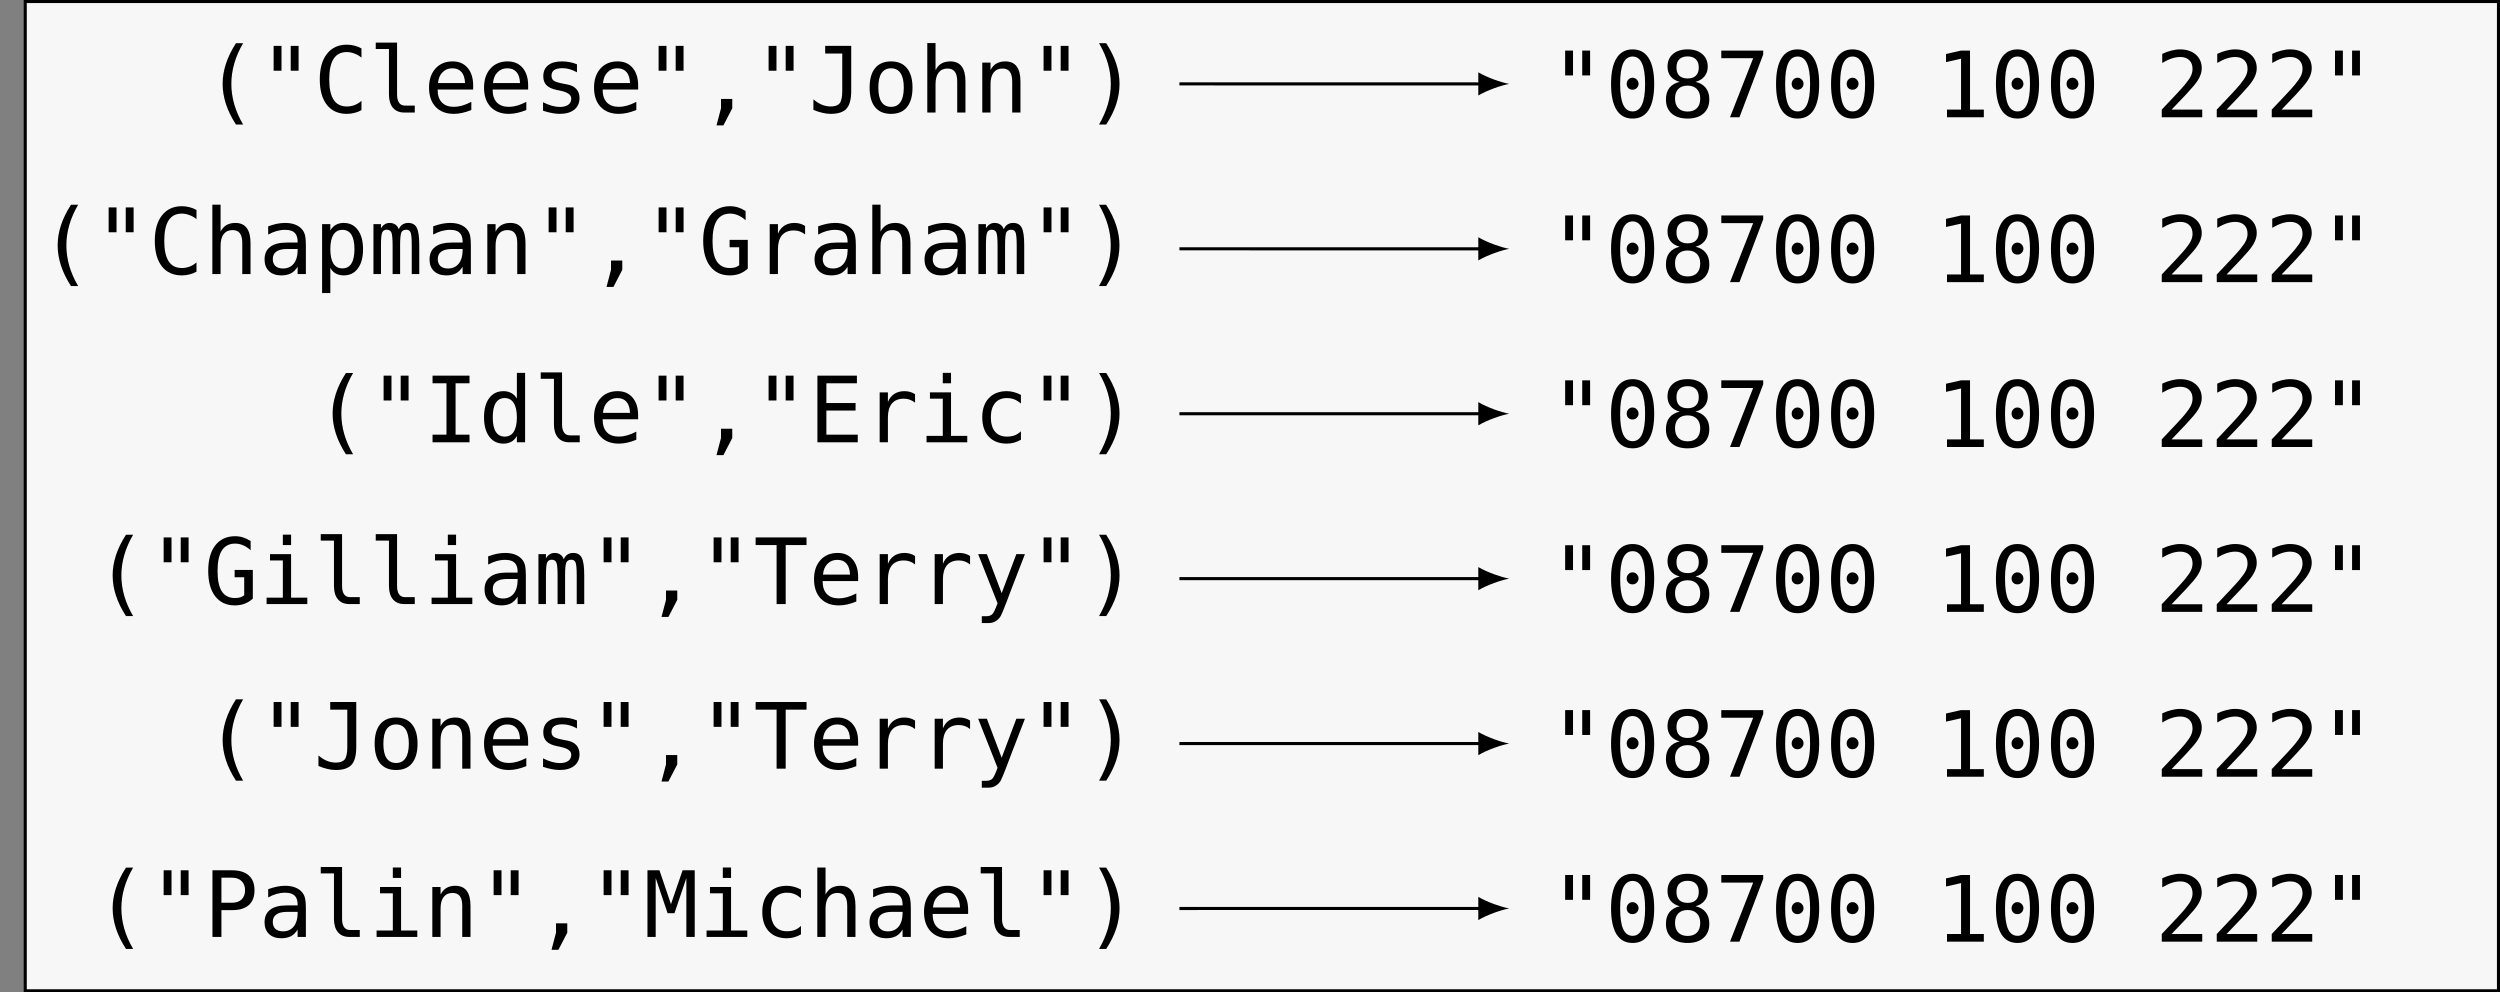 <?xml version="1.0" encoding="UTF-8"?>
<svg xmlns="http://www.w3.org/2000/svg" xmlns:xlink="http://www.w3.org/1999/xlink" width="322.352pt" height="127.958pt" viewBox="0 0 322.352 127.958" version="1.1">
<rect x="0" y="0" width="322.352" height="127.958" fill="#808080" stroke="none"/>
<defs>
<g>
<symbol overflow="visible" id="glyph0-0">
<path style="stroke:none;" d="M 0.594 2.078 L 0.594 -8.312 L 6.484 -8.312 L 6.484 2.078 Z M 1.266 1.422 L 5.828 1.422 L 5.828 -7.641 L 1.266 -7.641 Z M 1.266 1.422 "/>
</symbol>
<symbol overflow="visible" id="glyph0-1">
<path style="stroke:none;" d="M 5.094 -8.938 C 4.582 -8.062 4.203 -7.188 3.953 -6.312 C 3.703 -5.445 3.578 -4.578 3.578 -3.703 C 3.578 -2.816 3.703 -1.938 3.953 -1.062 C 4.203 -0.195 4.582 0.672 5.094 1.547 L 4.172 1.547 C 3.586 0.641 3.156 -0.242 2.875 -1.109 C 2.594 -1.973 2.453 -2.836 2.453 -3.703 C 2.453 -4.555 2.594 -5.414 2.875 -6.281 C 3.156 -7.145 3.586 -8.031 4.172 -8.938 Z M 5.094 -8.938 "/>
</symbol>
<symbol overflow="visible" id="glyph0-2">
<path style="stroke:none;" d="M 5.156 -8.594 L 5.156 -5.391 L 4.141 -5.391 L 4.141 -8.594 Z M 2.953 -8.594 L 2.953 -5.391 L 1.938 -5.391 L 1.938 -8.594 Z M 2.953 -8.594 "/>
</symbol>
<symbol overflow="visible" id="glyph0-3">
<path style="stroke:none;" d="M 6.172 -0.312 C 5.879 -0.145 5.578 -0.023 5.266 0.047 C 4.953 0.129 4.625 0.172 4.281 0.172 C 3.176 0.172 2.316 -0.219 1.703 -1 C 1.098 -1.781 0.797 -2.875 0.797 -4.281 C 0.797 -5.688 1.102 -6.781 1.719 -7.562 C 2.332 -8.352 3.188 -8.75 4.281 -8.75 C 4.625 -8.75 4.953 -8.707 5.266 -8.625 C 5.578 -8.551 5.879 -8.43 6.172 -8.266 L 6.172 -7.078 C 5.891 -7.316 5.582 -7.492 5.25 -7.609 C 4.926 -7.734 4.602 -7.797 4.281 -7.797 C 3.52 -7.797 2.953 -7.504 2.578 -6.922 C 2.203 -6.336 2.016 -5.457 2.016 -4.281 C 2.016 -3.113 2.203 -2.238 2.578 -1.656 C 2.953 -1.07 3.52 -0.781 4.281 -0.781 C 4.613 -0.781 4.941 -0.836 5.266 -0.953 C 5.586 -1.078 5.891 -1.258 6.172 -1.5 Z M 6.172 -0.312 "/>
</symbol>
<symbol overflow="visible" id="glyph0-4">
<path style="stroke:none;" d="M 3.672 -2.328 C 3.672 -1.859 3.758 -1.5 3.938 -1.25 C 4.113 -1.008 4.375 -0.891 4.719 -0.891 L 5.953 -0.891 L 5.953 0 L 4.609 0 C 3.973 0 3.484 -0.203 3.141 -0.609 C 2.797 -1.016 2.625 -1.586 2.625 -2.328 L 2.625 -8.188 L 0.922 -8.188 L 0.922 -9.016 L 3.672 -9.016 Z M 3.672 -2.328 "/>
</symbol>
<symbol overflow="visible" id="glyph0-5">
<path style="stroke:none;" d="M 6.391 -3.484 L 6.391 -2.969 L 1.812 -2.969 L 1.812 -2.938 C 1.812 -2.227 1.992 -1.68 2.359 -1.297 C 2.723 -0.922 3.238 -0.734 3.906 -0.734 C 4.25 -0.734 4.602 -0.785 4.969 -0.891 C 5.332 -0.992 5.727 -1.156 6.156 -1.375 L 6.156 -0.328 C 5.75 -0.16 5.359 -0.035 4.984 0.047 C 4.609 0.129 4.25 0.172 3.906 0.172 C 2.906 0.172 2.117 -0.129 1.547 -0.734 C 0.984 -1.336 0.703 -2.164 0.703 -3.219 C 0.703 -4.238 0.977 -5.055 1.531 -5.672 C 2.082 -6.285 2.82 -6.594 3.75 -6.594 C 4.562 -6.594 5.203 -6.316 5.672 -5.766 C 6.148 -5.211 6.391 -4.453 6.391 -3.484 Z M 5.344 -3.797 C 5.32 -4.422 5.172 -4.895 4.891 -5.219 C 4.617 -5.539 4.223 -5.703 3.703 -5.703 C 3.191 -5.703 2.77 -5.531 2.438 -5.188 C 2.102 -4.852 1.91 -4.391 1.859 -3.797 Z M 5.344 -3.797 "/>
</symbol>
<symbol overflow="visible" id="glyph0-6">
<path style="stroke:none;" d="M 5.594 -6.219 L 5.594 -5.188 C 5.289 -5.363 4.984 -5.492 4.672 -5.578 C 4.367 -5.672 4.062 -5.719 3.75 -5.719 C 3.27 -5.719 2.91 -5.641 2.672 -5.484 C 2.43 -5.328 2.312 -5.086 2.312 -4.766 C 2.312 -4.484 2.398 -4.27 2.578 -4.125 C 2.754 -3.977 3.195 -3.836 3.906 -3.703 L 4.328 -3.625 C 4.848 -3.531 5.242 -3.332 5.516 -3.031 C 5.785 -2.727 5.922 -2.336 5.922 -1.859 C 5.922 -1.223 5.691 -0.723 5.234 -0.359 C 4.785 -0.004 4.16 0.172 3.359 0.172 C 3.035 0.172 2.695 0.133 2.344 0.062 C 2 0 1.625 -0.098 1.219 -0.234 L 1.219 -1.328 C 1.613 -1.129 1.992 -0.977 2.359 -0.875 C 2.723 -0.77 3.062 -0.719 3.375 -0.719 C 3.844 -0.719 4.207 -0.812 4.469 -1 C 4.727 -1.188 4.859 -1.453 4.859 -1.797 C 4.859 -2.285 4.391 -2.625 3.453 -2.812 L 3.406 -2.828 L 3 -2.906 C 2.395 -3.031 1.953 -3.234 1.672 -3.516 C 1.391 -3.797 1.25 -4.18 1.25 -4.672 C 1.25 -5.285 1.457 -5.758 1.875 -6.094 C 2.289 -6.426 2.891 -6.594 3.672 -6.594 C 4.016 -6.594 4.344 -6.562 4.656 -6.5 C 4.977 -6.438 5.289 -6.344 5.594 -6.219 Z M 5.594 -6.219 "/>
</symbol>
<symbol overflow="visible" id="glyph0-7">
<path style="stroke:none;" d="M 2.891 -1.75 L 4.344 -1.75 L 4.344 -0.547 L 3.203 1.656 L 2.312 1.656 L 2.891 -0.547 Z M 2.891 -1.75 "/>
</symbol>
<symbol overflow="visible" id="glyph0-8">
<path style="stroke:none;" d="M 0.625 -0.344 L 0.625 -1.703 C 0.977 -1.398 1.336 -1.172 1.703 -1.016 C 2.078 -0.859 2.461 -0.781 2.859 -0.781 C 3.41 -0.781 3.797 -0.922 4.016 -1.203 C 4.234 -1.492 4.344 -2.023 4.344 -2.797 L 4.344 -7.609 L 2.141 -7.609 L 2.141 -8.594 L 5.5 -8.594 L 5.5 -2.797 C 5.5 -1.711 5.297 -0.945 4.891 -0.5 C 4.484 -0.051 3.805 0.172 2.859 0.172 C 2.492 0.172 2.129 0.125 1.766 0.031 C 1.398 -0.051 1.02 -0.176 0.625 -0.344 Z M 0.625 -0.344 "/>
</symbol>
<symbol overflow="visible" id="glyph0-9">
<path style="stroke:none;" d="M 3.547 -5.703 C 3.004 -5.703 2.594 -5.492 2.312 -5.078 C 2.039 -4.66 1.906 -4.039 1.906 -3.219 C 1.906 -2.395 2.039 -1.773 2.312 -1.359 C 2.594 -0.941 3.004 -0.734 3.547 -0.734 C 4.086 -0.734 4.492 -0.941 4.766 -1.359 C 5.047 -1.773 5.188 -2.395 5.188 -3.219 C 5.188 -4.039 5.047 -4.66 4.766 -5.078 C 4.492 -5.492 4.086 -5.703 3.547 -5.703 Z M 3.547 -6.594 C 4.441 -6.594 5.125 -6.301 5.594 -5.719 C 6.07 -5.145 6.312 -4.312 6.312 -3.219 C 6.312 -2.113 6.07 -1.27 5.594 -0.688 C 5.125 -0.113 4.441 0.172 3.547 0.172 C 2.648 0.172 1.961 -0.113 1.484 -0.688 C 1.016 -1.27 0.781 -2.113 0.781 -3.219 C 0.781 -4.312 1.016 -5.145 1.484 -5.719 C 1.961 -6.301 2.648 -6.594 3.547 -6.594 Z M 3.547 -6.594 "/>
</symbol>
<symbol overflow="visible" id="glyph0-10">
<path style="stroke:none;" d="M 6.047 -4 L 6.047 0 L 4.984 0 L 4.984 -4 C 4.984 -4.57 4.879 -4.992 4.672 -5.266 C 4.473 -5.535 4.156 -5.672 3.719 -5.672 C 3.227 -5.672 2.848 -5.492 2.578 -5.141 C 2.316 -4.797 2.188 -4.297 2.188 -3.641 L 2.188 0 L 1.125 0 L 1.125 -8.953 L 2.188 -8.953 L 2.188 -5.469 C 2.375 -5.844 2.625 -6.125 2.938 -6.312 C 3.258 -6.5 3.645 -6.594 4.094 -6.594 C 4.75 -6.594 5.238 -6.375 5.562 -5.938 C 5.883 -5.508 6.047 -4.863 6.047 -4 Z M 6.047 -4 "/>
</symbol>
<symbol overflow="visible" id="glyph0-11">
<path style="stroke:none;" d="M 6.047 -4 L 6.047 0 L 4.984 0 L 4.984 -4 C 4.984 -4.57 4.879 -4.992 4.672 -5.266 C 4.473 -5.535 4.156 -5.672 3.719 -5.672 C 3.227 -5.672 2.848 -5.492 2.578 -5.141 C 2.316 -4.797 2.188 -4.297 2.188 -3.641 L 2.188 0 L 1.125 0 L 1.125 -6.438 L 2.188 -6.438 L 2.188 -5.469 C 2.375 -5.844 2.625 -6.125 2.938 -6.312 C 3.258 -6.5 3.645 -6.594 4.094 -6.594 C 4.75 -6.594 5.238 -6.375 5.562 -5.938 C 5.883 -5.508 6.047 -4.863 6.047 -4 Z M 6.047 -4 "/>
</symbol>
<symbol overflow="visible" id="glyph0-12">
<path style="stroke:none;" d="M 2 -8.938 L 2.922 -8.938 C 3.504 -8.031 3.938 -7.145 4.219 -6.281 C 4.5 -5.414 4.641 -4.555 4.641 -3.703 C 4.641 -2.836 4.5 -1.969 4.219 -1.094 C 3.938 -0.227 3.504 0.648 2.922 1.547 L 2 1.547 C 2.508 0.66 2.891 -0.211 3.141 -1.078 C 3.391 -1.953 3.516 -2.828 3.516 -3.703 C 3.516 -4.578 3.391 -5.445 3.141 -6.312 C 2.891 -7.188 2.508 -8.062 2 -8.938 Z M 2 -8.938 "/>
</symbol>
<symbol overflow="visible" id="glyph0-13">
<path style="stroke:none;" d="M 2.781 -4.312 C 2.781 -4.52 2.852 -4.703 3 -4.859 C 3.145 -5.016 3.32 -5.094 3.531 -5.094 C 3.75 -5.094 3.93 -5.016 4.078 -4.859 C 4.234 -4.703 4.312 -4.52 4.312 -4.312 C 4.312 -4.102 4.234 -3.922 4.078 -3.766 C 3.93 -3.617 3.75 -3.547 3.531 -3.547 C 3.312 -3.547 3.129 -3.617 2.984 -3.766 C 2.848 -3.91 2.781 -4.094 2.781 -4.312 Z M 3.547 -7.828 C 3.004 -7.828 2.598 -7.535 2.328 -6.953 C 2.066 -6.367 1.938 -5.477 1.938 -4.281 C 1.938 -3.094 2.066 -2.207 2.328 -1.625 C 2.598 -1.039 3.004 -0.75 3.547 -0.75 C 4.086 -0.75 4.488 -1.039 4.75 -1.625 C 5.02 -2.207 5.156 -3.094 5.156 -4.281 C 5.156 -5.477 5.02 -6.367 4.75 -6.953 C 4.488 -7.535 4.086 -7.828 3.547 -7.828 Z M 3.547 -8.75 C 4.461 -8.75 5.156 -8.367 5.625 -7.609 C 6.094 -6.859 6.328 -5.75 6.328 -4.281 C 6.328 -2.82 6.094 -1.711 5.625 -0.953 C 5.156 -0.203 4.461 0.172 3.547 0.172 C 2.629 0.172 1.938 -0.203 1.469 -0.953 C 1 -1.711 0.766 -2.82 0.766 -4.281 C 0.766 -5.75 1 -6.859 1.469 -7.609 C 1.938 -8.367 2.629 -8.75 3.547 -8.75 Z M 3.547 -8.75 "/>
</symbol>
<symbol overflow="visible" id="glyph0-14">
<path style="stroke:none;" d="M 3.547 -4.078 C 3.023 -4.078 2.625 -3.93 2.344 -3.641 C 2.062 -3.348 1.922 -2.941 1.922 -2.422 C 1.922 -1.891 2.062 -1.473 2.344 -1.172 C 2.633 -0.879 3.035 -0.734 3.547 -0.734 C 4.066 -0.734 4.469 -0.879 4.75 -1.172 C 5.031 -1.461 5.172 -1.879 5.172 -2.422 C 5.172 -2.941 5.023 -3.348 4.734 -3.641 C 4.453 -3.93 4.055 -4.078 3.547 -4.078 Z M 2.531 -4.562 C 2.031 -4.688 1.641 -4.922 1.359 -5.266 C 1.086 -5.609 0.953 -6.023 0.953 -6.516 C 0.953 -7.203 1.18 -7.742 1.641 -8.141 C 2.109 -8.547 2.742 -8.75 3.547 -8.75 C 4.348 -8.75 4.977 -8.547 5.438 -8.141 C 5.906 -7.742 6.141 -7.203 6.141 -6.516 C 6.141 -6.023 6 -5.609 5.719 -5.266 C 5.438 -4.922 5.051 -4.688 4.562 -4.562 C 5.133 -4.438 5.57 -4.18 5.875 -3.797 C 6.188 -3.41 6.344 -2.914 6.344 -2.312 C 6.344 -1.531 6.094 -0.922 5.594 -0.484 C 5.102 -0.047 4.422 0.172 3.547 0.172 C 2.672 0.172 1.984 -0.047 1.484 -0.484 C 0.992 -0.922 0.75 -1.523 0.75 -2.297 C 0.75 -2.91 0.898 -3.41 1.203 -3.797 C 1.516 -4.18 1.957 -4.438 2.531 -4.562 Z M 2.109 -6.406 C 2.109 -5.945 2.227 -5.598 2.469 -5.359 C 2.719 -5.117 3.078 -5 3.547 -5 C 4.016 -5 4.367 -5.117 4.609 -5.359 C 4.859 -5.598 4.984 -5.945 4.984 -6.406 C 4.984 -6.875 4.859 -7.227 4.609 -7.469 C 4.367 -7.719 4.016 -7.844 3.547 -7.844 C 3.078 -7.844 2.719 -7.719 2.469 -7.469 C 2.227 -7.227 2.109 -6.875 2.109 -6.406 Z M 2.109 -6.406 "/>
</symbol>
<symbol overflow="visible" id="glyph0-15">
<path style="stroke:none;" d="M 0.797 -8.594 L 6.203 -8.594 L 6.203 -8.094 L 3.141 0 L 1.922 0 L 4.906 -7.609 L 0.797 -7.609 Z M 0.797 -8.594 "/>
</symbol>
<symbol overflow="visible" id="glyph0-16">
<path style="stroke:none;" d="M 1.547 -0.984 L 3.359 -0.984 L 3.359 -7.547 L 1.422 -7.109 L 1.422 -8.156 L 3.344 -8.594 L 4.516 -8.594 L 4.516 -0.984 L 6.297 -0.984 L 6.297 0 L 1.547 0 Z M 1.547 -0.984 "/>
</symbol>
<symbol overflow="visible" id="glyph0-17">
<path style="stroke:none;" d="M 2.141 -0.984 L 6.094 -0.984 L 6.094 0 L 0.875 0 L 0.875 -0.984 C 1.594 -1.734 2.219 -2.395 2.75 -2.969 C 3.289 -3.551 3.66 -3.961 3.859 -4.203 C 4.242 -4.672 4.504 -5.051 4.641 -5.344 C 4.773 -5.633 4.844 -5.93 4.844 -6.234 C 4.844 -6.711 4.703 -7.086 4.422 -7.359 C 4.141 -7.629 3.754 -7.766 3.266 -7.766 C 2.91 -7.766 2.539 -7.703 2.156 -7.578 C 1.781 -7.453 1.375 -7.258 0.938 -7 L 0.938 -8.172 C 1.332 -8.359 1.723 -8.5 2.109 -8.594 C 2.492 -8.695 2.867 -8.75 3.234 -8.75 C 4.078 -8.75 4.754 -8.523 5.266 -8.078 C 5.773 -7.629 6.031 -7.039 6.031 -6.312 C 6.031 -5.945 5.941 -5.578 5.766 -5.203 C 5.598 -4.836 5.328 -4.438 4.953 -4 C 4.734 -3.75 4.422 -3.398 4.016 -2.953 C 3.609 -2.516 2.984 -1.859 2.141 -0.984 Z M 2.141 -0.984 "/>
</symbol>
<symbol overflow="visible" id="glyph0-18">
<path style="stroke:none;" d="M 4.031 -3.234 L 3.688 -3.234 C 3.07 -3.234 2.609 -3.125 2.297 -2.906 C 1.984 -2.695 1.828 -2.375 1.828 -1.938 C 1.828 -1.551 1.941 -1.25 2.172 -1.031 C 2.41 -0.82 2.734 -0.719 3.141 -0.719 C 3.723 -0.719 4.18 -0.922 4.516 -1.328 C 4.848 -1.734 5.02 -2.289 5.031 -3 L 5.031 -3.234 Z M 6.094 -3.672 L 6.094 0 L 5.031 0 L 5.031 -0.953 C 4.801 -0.566 4.516 -0.281 4.172 -0.094 C 3.828 0.082 3.41 0.172 2.922 0.172 C 2.266 0.172 1.738 -0.008 1.344 -0.375 C 0.957 -0.75 0.766 -1.25 0.766 -1.875 C 0.766 -2.594 1.004 -3.133 1.484 -3.5 C 1.961 -3.875 2.672 -4.062 3.609 -4.062 L 5.031 -4.062 L 5.031 -4.234 C 5.02 -4.742 4.883 -5.113 4.625 -5.344 C 4.375 -5.582 3.969 -5.703 3.406 -5.703 C 3.039 -5.703 2.676 -5.648 2.312 -5.547 C 1.945 -5.441 1.586 -5.289 1.234 -5.094 L 1.234 -6.156 C 1.629 -6.301 2.004 -6.41 2.359 -6.484 C 2.723 -6.555 3.07 -6.594 3.406 -6.594 C 3.938 -6.594 4.391 -6.516 4.766 -6.359 C 5.148 -6.203 5.457 -5.969 5.688 -5.656 C 5.832 -5.457 5.938 -5.219 6 -4.938 C 6.062 -4.656 6.094 -4.234 6.094 -3.672 Z M 6.094 -3.672 "/>
</symbol>
<symbol overflow="visible" id="glyph0-19">
<path style="stroke:none;" d="M 2.156 -0.812 L 2.156 2.453 L 1.094 2.453 L 1.094 -6.438 L 2.156 -6.438 L 2.156 -5.625 C 2.332 -5.938 2.566 -6.176 2.859 -6.344 C 3.148 -6.508 3.488 -6.594 3.875 -6.594 C 4.656 -6.594 5.266 -6.289 5.703 -5.688 C 6.148 -5.094 6.375 -4.258 6.375 -3.188 C 6.375 -2.145 6.148 -1.32 5.703 -0.719 C 5.266 -0.125 4.656 0.172 3.875 0.172 C 3.488 0.172 3.145 0.086 2.844 -0.078 C 2.551 -0.242 2.32 -0.488 2.156 -0.812 Z M 5.266 -3.219 C 5.266 -4.039 5.133 -4.66 4.875 -5.078 C 4.613 -5.492 4.227 -5.703 3.719 -5.703 C 3.207 -5.703 2.816 -5.488 2.547 -5.062 C 2.285 -4.645 2.156 -4.031 2.156 -3.219 C 2.156 -2.406 2.285 -1.785 2.547 -1.359 C 2.816 -0.941 3.207 -0.734 3.719 -0.734 C 4.227 -0.734 4.613 -0.941 4.875 -1.359 C 5.133 -1.773 5.266 -2.395 5.266 -3.219 Z M 5.266 -3.219 "/>
</symbol>
<symbol overflow="visible" id="glyph0-20">
<path style="stroke:none;" d="M 3.891 -5.781 C 4.016 -6.062 4.176 -6.266 4.375 -6.391 C 4.582 -6.523 4.828 -6.594 5.109 -6.594 C 5.629 -6.594 5.992 -6.391 6.203 -5.984 C 6.422 -5.586 6.531 -4.836 6.531 -3.734 L 6.531 0 L 5.562 0 L 5.562 -3.688 C 5.562 -4.594 5.508 -5.156 5.406 -5.375 C 5.312 -5.602 5.129 -5.719 4.859 -5.719 C 4.547 -5.719 4.332 -5.598 4.219 -5.359 C 4.113 -5.117 4.062 -4.562 4.062 -3.688 L 4.062 0 L 3.094 0 L 3.094 -3.688 C 3.094 -4.602 3.035 -5.172 2.922 -5.391 C 2.816 -5.609 2.617 -5.719 2.328 -5.719 C 2.055 -5.719 1.863 -5.598 1.75 -5.359 C 1.645 -5.117 1.594 -4.562 1.594 -3.688 L 1.594 0 L 0.625 0 L 0.625 -6.438 L 1.594 -6.438 L 1.594 -5.891 C 1.719 -6.117 1.875 -6.289 2.062 -6.406 C 2.25 -6.531 2.461 -6.594 2.703 -6.594 C 2.992 -6.594 3.238 -6.523 3.438 -6.391 C 3.633 -6.266 3.785 -6.062 3.891 -5.781 Z M 3.891 -5.781 "/>
</symbol>
<symbol overflow="visible" id="glyph0-21">
<path style="stroke:none;" d="M 6.344 -0.703 C 6.039 -0.422 5.691 -0.203 5.297 -0.047 C 4.91 0.098 4.488 0.172 4.031 0.172 C 2.945 0.172 2.102 -0.219 1.5 -1 C 0.895 -1.781 0.594 -2.875 0.594 -4.281 C 0.594 -5.688 0.895 -6.781 1.5 -7.562 C 2.113 -8.352 2.969 -8.75 4.062 -8.75 C 4.426 -8.75 4.77 -8.695 5.094 -8.594 C 5.426 -8.488 5.75 -8.332 6.062 -8.125 L 6.062 -6.938 C 5.75 -7.227 5.426 -7.441 5.094 -7.578 C 4.77 -7.723 4.426 -7.797 4.062 -7.797 C 3.312 -7.797 2.742 -7.504 2.359 -6.922 C 1.984 -6.336 1.797 -5.457 1.797 -4.281 C 1.797 -3.094 1.977 -2.211 2.344 -1.641 C 2.719 -1.066 3.281 -0.781 4.031 -0.781 C 4.289 -0.781 4.516 -0.805 4.703 -0.859 C 4.898 -0.922 5.078 -1.016 5.234 -1.141 L 5.234 -3.453 L 4 -3.453 L 4 -4.406 L 6.344 -4.406 Z M 6.344 -0.703 "/>
</symbol>
<symbol overflow="visible" id="glyph0-22">
<path style="stroke:none;" d="M 6.641 -5.109 C 6.422 -5.285 6.191 -5.414 5.953 -5.5 C 5.723 -5.582 5.469 -5.625 5.188 -5.625 C 4.52 -5.625 4.008 -5.414 3.656 -5 C 3.312 -4.582 3.141 -3.984 3.141 -3.203 L 3.141 0 L 2.078 0 L 2.078 -6.438 L 3.141 -6.438 L 3.141 -5.188 C 3.316 -5.645 3.586 -5.992 3.953 -6.234 C 4.328 -6.473 4.766 -6.594 5.266 -6.594 C 5.523 -6.594 5.766 -6.562 5.984 -6.5 C 6.211 -6.438 6.43 -6.336 6.641 -6.203 Z M 6.641 -5.109 "/>
</symbol>
<symbol overflow="visible" id="glyph0-23">
<path style="stroke:none;" d="M 1.156 -8.594 L 5.922 -8.594 L 5.922 -7.609 L 4.125 -7.609 L 4.125 -0.984 L 5.922 -0.984 L 5.922 0 L 1.156 0 L 1.156 -0.984 L 2.953 -0.984 L 2.953 -7.609 L 1.156 -7.609 Z M 1.156 -8.594 "/>
</symbol>
<symbol overflow="visible" id="glyph0-24">
<path style="stroke:none;" d="M 4.938 -5.625 L 4.938 -8.953 L 6 -8.953 L 6 0 L 4.938 0 L 4.938 -0.812 C 4.758 -0.488 4.523 -0.242 4.234 -0.078 C 3.941 0.086 3.602 0.172 3.219 0.172 C 2.438 0.172 1.82 -0.129 1.375 -0.734 C 0.926 -1.336 0.703 -2.172 0.703 -3.234 C 0.703 -4.285 0.926 -5.109 1.375 -5.703 C 1.82 -6.297 2.438 -6.594 3.219 -6.594 C 3.602 -6.594 3.941 -6.508 4.234 -6.344 C 4.535 -6.176 4.77 -5.938 4.938 -5.625 Z M 1.828 -3.219 C 1.828 -2.395 1.957 -1.773 2.219 -1.359 C 2.477 -0.941 2.863 -0.734 3.375 -0.734 C 3.883 -0.734 4.27 -0.941 4.531 -1.359 C 4.801 -1.785 4.938 -2.406 4.938 -3.219 C 4.938 -4.031 4.801 -4.645 4.531 -5.062 C 4.27 -5.488 3.883 -5.703 3.375 -5.703 C 2.863 -5.703 2.477 -5.492 2.219 -5.078 C 1.957 -4.66 1.828 -4.039 1.828 -3.219 Z M 1.828 -3.219 "/>
</symbol>
<symbol overflow="visible" id="glyph0-25">
<path style="stroke:none;" d="M 1.141 -8.594 L 6.234 -8.594 L 6.234 -7.609 L 2.297 -7.609 L 2.297 -5.062 L 6.062 -5.062 L 6.062 -4.094 L 2.297 -4.094 L 2.297 -0.984 L 6.344 -0.984 L 6.344 0 L 1.141 0 Z M 1.141 -8.594 "/>
</symbol>
<symbol overflow="visible" id="glyph0-26">
<path style="stroke:none;" d="M 1.469 -6.438 L 4.188 -6.438 L 4.188 -0.828 L 6.281 -0.828 L 6.281 0 L 1.031 0 L 1.031 -0.828 L 3.125 -0.828 L 3.125 -5.625 L 1.469 -5.625 Z M 3.125 -8.953 L 4.188 -8.953 L 4.188 -7.609 L 3.125 -7.609 Z M 3.125 -8.953 "/>
</symbol>
<symbol overflow="visible" id="glyph0-27">
<path style="stroke:none;" d="M 6.109 -0.328 C 5.816 -0.16 5.52 -0.035 5.219 0.047 C 4.926 0.129 4.617 0.172 4.297 0.172 C 3.305 0.172 2.531 -0.125 1.969 -0.719 C 1.406 -1.32 1.125 -2.156 1.125 -3.219 C 1.125 -4.27 1.406 -5.094 1.969 -5.688 C 2.531 -6.289 3.305 -6.594 4.297 -6.594 C 4.609 -6.594 4.91 -6.551 5.203 -6.469 C 5.504 -6.395 5.805 -6.273 6.109 -6.109 L 6.109 -5 C 5.828 -5.238 5.547 -5.414 5.266 -5.531 C 4.984 -5.645 4.66 -5.703 4.297 -5.703 C 3.641 -5.703 3.129 -5.484 2.766 -5.047 C 2.41 -4.617 2.234 -4.008 2.234 -3.219 C 2.234 -2.426 2.41 -1.812 2.766 -1.375 C 3.129 -0.945 3.641 -0.734 4.297 -0.734 C 4.672 -0.734 5.004 -0.785 5.297 -0.891 C 5.586 -1.004 5.859 -1.18 6.109 -1.422 Z M 6.109 -0.328 "/>
</symbol>
<symbol overflow="visible" id="glyph0-28">
<path style="stroke:none;" d="M 0.266 -8.594 L 6.828 -8.594 L 6.828 -7.609 L 4.141 -7.609 L 4.141 0 L 2.969 0 L 2.969 -7.609 L 0.266 -7.609 Z M 0.266 -8.594 "/>
</symbol>
<symbol overflow="visible" id="glyph0-29">
<path style="stroke:none;" d="M 4.938 -2.078 C 4.758 -1.617 4.535 -1.023 4.266 -0.297 C 3.879 0.711 3.625 1.328 3.5 1.547 C 3.32 1.848 3.098 2.07 2.828 2.219 C 2.566 2.375 2.258 2.453 1.906 2.453 L 1.062 2.453 L 1.062 1.562 L 1.688 1.562 C 2 1.562 2.242 1.473 2.422 1.297 C 2.598 1.117 2.82 0.648 3.094 -0.109 L 0.594 -6.438 L 1.719 -6.438 L 3.625 -1.406 L 5.516 -6.438 L 6.625 -6.438 Z M 4.938 -2.078 "/>
</symbol>
<symbol overflow="visible" id="glyph0-30">
<path style="stroke:none;" d="M 2.297 -7.641 L 2.297 -4.406 L 3.641 -4.406 C 4.18 -4.406 4.598 -4.547 4.891 -4.828 C 5.191 -5.117 5.344 -5.516 5.344 -6.016 C 5.344 -6.523 5.191 -6.922 4.891 -7.203 C 4.598 -7.492 4.18 -7.641 3.641 -7.641 Z M 1.141 -8.594 L 3.641 -8.594 C 4.598 -8.594 5.32 -8.375 5.812 -7.938 C 6.312 -7.5 6.562 -6.859 6.562 -6.016 C 6.562 -5.172 6.312 -4.531 5.812 -4.094 C 5.32 -3.664 4.598 -3.453 3.641 -3.453 L 2.297 -3.453 L 2.297 0 L 1.141 0 Z M 1.141 -8.594 "/>
</symbol>
<symbol overflow="visible" id="glyph0-31">
<path style="stroke:none;" d="M 0.5 -8.594 L 2.047 -8.594 L 3.531 -4.219 L 5.031 -8.594 L 6.594 -8.594 L 6.594 0 L 5.516 0 L 5.516 -7.594 L 3.984 -3.062 L 3.094 -3.062 L 1.562 -7.594 L 1.562 0 L 0.5 0 Z M 0.5 -8.594 "/>
</symbol>
</g>
<clipPath id="clip1">
  <path d="M 3 0 L 322.352 0 L 322.352 127.957 L 3 127.957 Z M 3 0 "/>
</clipPath>
</defs>
<g id="surface1">
<g clip-path="url(#clip1)" clip-rule="nonzero">
<path style="fill-rule:nonzero;fill:rgb(96.863%,96.863%,97.255%);fill-opacity:1;stroke-width:0.399;stroke-linecap:butt;stroke-linejoin:miter;stroke:rgb(0%,0%,0%);stroke-opacity:1;stroke-miterlimit:10;" d="M 159.452 63.78 L -159.45 63.78 L -159.45 -63.779 L 159.452 -63.779 Z M 159.452 63.78 " transform="matrix(1,0,0,-1,162.704,63.979)"/>
</g>
<g style="fill:rgb(0%,0%,0%);fill-opacity:1;">
  <use xlink:href="#glyph0-1" x="26.253" y="14.51"/>
  <use xlink:href="#glyph0-2" x="33.344" y="14.51"/>
  <use xlink:href="#glyph0-3" x="40.436" y="14.51"/>
  <use xlink:href="#glyph0-4" x="47.527" y="14.51"/>
  <use xlink:href="#glyph0-5" x="54.618" y="14.51"/>
  <use xlink:href="#glyph0-5" x="61.709" y="14.51"/>
  <use xlink:href="#glyph0-6" x="68.801" y="14.51"/>
  <use xlink:href="#glyph0-5" x="75.892" y="14.51"/>
  <use xlink:href="#glyph0-2" x="82.983" y="14.51"/>
  <use xlink:href="#glyph0-7" x="90.075" y="14.51"/>
  <use xlink:href="#glyph0-2" x="97.166" y="14.51"/>
  <use xlink:href="#glyph0-8" x="104.257" y="14.51"/>
  <use xlink:href="#glyph0-9" x="111.348" y="14.51"/>
  <use xlink:href="#glyph0-10" x="118.44" y="14.51"/>
  <use xlink:href="#glyph0-11" x="125.531" y="14.51"/>
  <use xlink:href="#glyph0-2" x="132.622" y="14.51"/>
  <use xlink:href="#glyph0-12" x="139.713" y="14.51"/>
</g>
<g style="fill:rgb(0%,0%,0%);fill-opacity:1;">
  <use xlink:href="#glyph0-2" x="199.874" y="15.117"/>
  <use xlink:href="#glyph0-13" x="206.965" y="15.117"/>
  <use xlink:href="#glyph0-14" x="214.057" y="15.117"/>
  <use xlink:href="#glyph0-15" x="221.148" y="15.117"/>
  <use xlink:href="#glyph0-13" x="228.239" y="15.117"/>
  <use xlink:href="#glyph0-13" x="235.33" y="15.117"/>
</g>
<g style="fill:rgb(0%,0%,0%);fill-opacity:1;">
  <use xlink:href="#glyph0-16" x="249.5" y="15.117"/>
  <use xlink:href="#glyph0-13" x="256.591" y="15.117"/>
  <use xlink:href="#glyph0-13" x="263.683" y="15.117"/>
</g>
<g style="fill:rgb(0%,0%,0%);fill-opacity:1;">
  <use xlink:href="#glyph0-17" x="277.864" y="15.117"/>
  <use xlink:href="#glyph0-17" x="284.955" y="15.117"/>
  <use xlink:href="#glyph0-17" x="292.047" y="15.117"/>
  <use xlink:href="#glyph0-2" x="299.138" y="15.117"/>
</g>
<path style="fill:none;stroke-width:0.399;stroke-linecap:butt;stroke-linejoin:miter;stroke:rgb(0%,0%,0%);stroke-opacity:1;stroke-miterlimit:10;" d="M -10.63 53.163 L 28.308 53.159 " transform="matrix(1,0,0,-1,162.704,63.979)"/>
<path style=" stroke:none;fill-rule:nonzero;fill:rgb(0%,0%,0%);fill-opacity:1;" d="M 194.598 10.82 C 193.535 10.621 191.809 10.023 190.613 9.324 L 190.613 12.316 C 191.809 11.617 193.535 11.02 194.598 10.82 "/>
<g style="fill:rgb(0%,0%,0%);fill-opacity:1;">
  <use xlink:href="#glyph0-1" x="4.981" y="35.339"/>
  <use xlink:href="#glyph0-2" x="12.072" y="35.339"/>
  <use xlink:href="#glyph0-3" x="19.164" y="35.339"/>
  <use xlink:href="#glyph0-10" x="26.255" y="35.339"/>
  <use xlink:href="#glyph0-18" x="33.346" y="35.339"/>
  <use xlink:href="#glyph0-19" x="40.437" y="35.339"/>
  <use xlink:href="#glyph0-20" x="47.529" y="35.339"/>
  <use xlink:href="#glyph0-18" x="54.62" y="35.339"/>
  <use xlink:href="#glyph0-11" x="61.711" y="35.339"/>
  <use xlink:href="#glyph0-2" x="68.803" y="35.339"/>
  <use xlink:href="#glyph0-7" x="75.894" y="35.339"/>
  <use xlink:href="#glyph0-2" x="82.985" y="35.339"/>
  <use xlink:href="#glyph0-21" x="90.076" y="35.339"/>
  <use xlink:href="#glyph0-22" x="97.168" y="35.339"/>
  <use xlink:href="#glyph0-18" x="104.259" y="35.339"/>
  <use xlink:href="#glyph0-10" x="111.35" y="35.339"/>
  <use xlink:href="#glyph0-18" x="118.441" y="35.339"/>
  <use xlink:href="#glyph0-20" x="125.533" y="35.339"/>
  <use xlink:href="#glyph0-2" x="132.624" y="35.339"/>
</g>
<g style="fill:rgb(0%,0%,0%);fill-opacity:1;">
  <use xlink:href="#glyph0-12" x="139.704" y="35.339"/>
</g>
<g style="fill:rgb(0%,0%,0%);fill-opacity:1;">
  <use xlink:href="#glyph0-2" x="199.874" y="36.377"/>
  <use xlink:href="#glyph0-13" x="206.965" y="36.377"/>
  <use xlink:href="#glyph0-14" x="214.057" y="36.377"/>
  <use xlink:href="#glyph0-15" x="221.148" y="36.377"/>
  <use xlink:href="#glyph0-13" x="228.239" y="36.377"/>
  <use xlink:href="#glyph0-13" x="235.33" y="36.377"/>
</g>
<g style="fill:rgb(0%,0%,0%);fill-opacity:1;">
  <use xlink:href="#glyph0-16" x="249.5" y="36.377"/>
  <use xlink:href="#glyph0-13" x="256.591" y="36.377"/>
  <use xlink:href="#glyph0-13" x="263.683" y="36.377"/>
</g>
<g style="fill:rgb(0%,0%,0%);fill-opacity:1;">
  <use xlink:href="#glyph0-17" x="277.864" y="36.377"/>
  <use xlink:href="#glyph0-17" x="284.955" y="36.377"/>
  <use xlink:href="#glyph0-17" x="292.047" y="36.377"/>
  <use xlink:href="#glyph0-2" x="299.138" y="36.377"/>
</g>
<path style="fill:none;stroke-width:0.399;stroke-linecap:butt;stroke-linejoin:miter;stroke:rgb(0%,0%,0%);stroke-opacity:1;stroke-miterlimit:10;" d="M -10.63 31.897 L 28.308 31.893 " transform="matrix(1,0,0,-1,162.704,63.979)"/>
<path style=" stroke:none;fill-rule:nonzero;fill:rgb(0%,0%,0%);fill-opacity:1;" d="M 194.598 32.086 C 193.535 31.887 191.809 31.285 190.613 30.59 L 190.613 33.578 C 191.809 32.883 193.535 32.285 194.598 32.086 "/>
<g style="fill:rgb(0%,0%,0%);fill-opacity:1;">
  <use xlink:href="#glyph0-1" x="40.434" y="57.03"/>
  <use xlink:href="#glyph0-2" x="47.525" y="57.03"/>
  <use xlink:href="#glyph0-23" x="54.617" y="57.03"/>
  <use xlink:href="#glyph0-24" x="61.708" y="57.03"/>
  <use xlink:href="#glyph0-4" x="68.799" y="57.03"/>
  <use xlink:href="#glyph0-5" x="75.89" y="57.03"/>
  <use xlink:href="#glyph0-2" x="82.982" y="57.03"/>
  <use xlink:href="#glyph0-7" x="90.073" y="57.03"/>
  <use xlink:href="#glyph0-2" x="97.164" y="57.03"/>
  <use xlink:href="#glyph0-25" x="104.256" y="57.03"/>
  <use xlink:href="#glyph0-22" x="111.347" y="57.03"/>
  <use xlink:href="#glyph0-26" x="118.438" y="57.03"/>
  <use xlink:href="#glyph0-27" x="125.529" y="57.03"/>
  <use xlink:href="#glyph0-2" x="132.621" y="57.03"/>
  <use xlink:href="#glyph0-12" x="139.712" y="57.03"/>
</g>
<g style="fill:rgb(0%,0%,0%);fill-opacity:1;">
  <use xlink:href="#glyph0-2" x="199.874" y="57.637"/>
  <use xlink:href="#glyph0-13" x="206.965" y="57.637"/>
  <use xlink:href="#glyph0-14" x="214.057" y="57.637"/>
  <use xlink:href="#glyph0-15" x="221.148" y="57.637"/>
  <use xlink:href="#glyph0-13" x="228.239" y="57.637"/>
  <use xlink:href="#glyph0-13" x="235.33" y="57.637"/>
</g>
<g style="fill:rgb(0%,0%,0%);fill-opacity:1;">
  <use xlink:href="#glyph0-16" x="249.5" y="57.637"/>
  <use xlink:href="#glyph0-13" x="256.591" y="57.637"/>
  <use xlink:href="#glyph0-13" x="263.683" y="57.637"/>
</g>
<g style="fill:rgb(0%,0%,0%);fill-opacity:1;">
  <use xlink:href="#glyph0-17" x="277.864" y="57.637"/>
  <use xlink:href="#glyph0-17" x="284.955" y="57.637"/>
  <use xlink:href="#glyph0-17" x="292.047" y="57.637"/>
  <use xlink:href="#glyph0-2" x="299.138" y="57.637"/>
</g>
<path style="fill:none;stroke-width:0.399;stroke-linecap:butt;stroke-linejoin:miter;stroke:rgb(0%,0%,0%);stroke-opacity:1;stroke-miterlimit:10;" d="M -10.63 10.631 L 28.308 10.631 " transform="matrix(1,0,0,-1,162.704,63.979)"/>
<path style=" stroke:none;fill-rule:nonzero;fill:rgb(0%,0%,0%);fill-opacity:1;" d="M 194.598 53.348 C 193.535 53.148 191.809 52.551 190.613 51.852 L 190.613 54.844 C 191.809 54.145 193.535 53.547 194.598 53.348 "/>
<g style="fill:rgb(0%,0%,0%);fill-opacity:1;">
  <use xlink:href="#glyph0-1" x="12.071" y="77.89"/>
  <use xlink:href="#glyph0-2" x="19.162" y="77.89"/>
  <use xlink:href="#glyph0-21" x="26.254" y="77.89"/>
  <use xlink:href="#glyph0-26" x="33.345" y="77.89"/>
  <use xlink:href="#glyph0-4" x="40.436" y="77.89"/>
  <use xlink:href="#glyph0-4" x="47.527" y="77.89"/>
  <use xlink:href="#glyph0-26" x="54.619" y="77.89"/>
  <use xlink:href="#glyph0-18" x="61.71" y="77.89"/>
  <use xlink:href="#glyph0-20" x="68.801" y="77.89"/>
  <use xlink:href="#glyph0-2" x="75.893" y="77.89"/>
  <use xlink:href="#glyph0-7" x="82.984" y="77.89"/>
  <use xlink:href="#glyph0-2" x="90.075" y="77.89"/>
  <use xlink:href="#glyph0-28" x="97.166" y="77.89"/>
  <use xlink:href="#glyph0-5" x="104.258" y="77.89"/>
  <use xlink:href="#glyph0-22" x="111.349" y="77.89"/>
  <use xlink:href="#glyph0-22" x="118.44" y="77.89"/>
  <use xlink:href="#glyph0-29" x="125.531" y="77.89"/>
  <use xlink:href="#glyph0-2" x="132.623" y="77.89"/>
  <use xlink:href="#glyph0-12" x="139.714" y="77.89"/>
</g>
<g style="fill:rgb(0%,0%,0%);fill-opacity:1;">
  <use xlink:href="#glyph0-2" x="199.874" y="78.896"/>
  <use xlink:href="#glyph0-13" x="206.965" y="78.896"/>
  <use xlink:href="#glyph0-14" x="214.057" y="78.896"/>
  <use xlink:href="#glyph0-15" x="221.148" y="78.896"/>
  <use xlink:href="#glyph0-13" x="228.239" y="78.896"/>
  <use xlink:href="#glyph0-13" x="235.33" y="78.896"/>
</g>
<g style="fill:rgb(0%,0%,0%);fill-opacity:1;">
  <use xlink:href="#glyph0-16" x="249.5" y="78.896"/>
  <use xlink:href="#glyph0-13" x="256.591" y="78.896"/>
  <use xlink:href="#glyph0-13" x="263.683" y="78.896"/>
</g>
<g style="fill:rgb(0%,0%,0%);fill-opacity:1;">
  <use xlink:href="#glyph0-17" x="277.864" y="78.896"/>
  <use xlink:href="#glyph0-17" x="284.955" y="78.896"/>
  <use xlink:href="#glyph0-17" x="292.047" y="78.896"/>
  <use xlink:href="#glyph0-2" x="299.138" y="78.896"/>
</g>
<path style="fill:none;stroke-width:0.399;stroke-linecap:butt;stroke-linejoin:miter;stroke:rgb(0%,0%,0%);stroke-opacity:1;stroke-miterlimit:10;" d="M -10.63 -10.63 L 28.308 -10.63 " transform="matrix(1,0,0,-1,162.704,63.979)"/>
<path style=" stroke:none;fill-rule:nonzero;fill:rgb(0%,0%,0%);fill-opacity:1;" d="M 194.598 74.609 C 193.535 74.41 191.809 73.812 190.613 73.117 L 190.613 76.105 C 191.809 75.406 193.535 74.809 194.598 74.609 "/>
<g style="fill:rgb(0%,0%,0%);fill-opacity:1;">
  <use xlink:href="#glyph0-1" x="26.253" y="99.112"/>
  <use xlink:href="#glyph0-2" x="33.344" y="99.112"/>
  <use xlink:href="#glyph0-8" x="40.436" y="99.112"/>
  <use xlink:href="#glyph0-9" x="47.527" y="99.112"/>
  <use xlink:href="#glyph0-11" x="54.618" y="99.112"/>
  <use xlink:href="#glyph0-5" x="61.709" y="99.112"/>
  <use xlink:href="#glyph0-6" x="68.801" y="99.112"/>
  <use xlink:href="#glyph0-2" x="75.892" y="99.112"/>
  <use xlink:href="#glyph0-7" x="82.983" y="99.112"/>
  <use xlink:href="#glyph0-2" x="90.075" y="99.112"/>
  <use xlink:href="#glyph0-28" x="97.166" y="99.112"/>
  <use xlink:href="#glyph0-5" x="104.257" y="99.112"/>
  <use xlink:href="#glyph0-22" x="111.348" y="99.112"/>
  <use xlink:href="#glyph0-22" x="118.44" y="99.112"/>
  <use xlink:href="#glyph0-29" x="125.531" y="99.112"/>
  <use xlink:href="#glyph0-2" x="132.622" y="99.112"/>
  <use xlink:href="#glyph0-12" x="139.713" y="99.112"/>
</g>
<g style="fill:rgb(0%,0%,0%);fill-opacity:1;">
  <use xlink:href="#glyph0-2" x="199.874" y="100.156"/>
  <use xlink:href="#glyph0-13" x="206.965" y="100.156"/>
  <use xlink:href="#glyph0-14" x="214.057" y="100.156"/>
  <use xlink:href="#glyph0-15" x="221.148" y="100.156"/>
  <use xlink:href="#glyph0-13" x="228.239" y="100.156"/>
  <use xlink:href="#glyph0-13" x="235.33" y="100.156"/>
</g>
<g style="fill:rgb(0%,0%,0%);fill-opacity:1;">
  <use xlink:href="#glyph0-16" x="249.5" y="100.156"/>
  <use xlink:href="#glyph0-13" x="256.591" y="100.156"/>
  <use xlink:href="#glyph0-13" x="263.683" y="100.156"/>
</g>
<g style="fill:rgb(0%,0%,0%);fill-opacity:1;">
  <use xlink:href="#glyph0-17" x="277.864" y="100.156"/>
  <use xlink:href="#glyph0-17" x="284.955" y="100.156"/>
  <use xlink:href="#glyph0-17" x="292.047" y="100.156"/>
  <use xlink:href="#glyph0-2" x="299.138" y="100.156"/>
</g>
<path style="fill:none;stroke-width:0.399;stroke-linecap:butt;stroke-linejoin:miter;stroke:rgb(0%,0%,0%);stroke-opacity:1;stroke-miterlimit:10;" d="M -10.63 -31.896 L 28.308 -31.896 " transform="matrix(1,0,0,-1,162.704,63.979)"/>
<path style=" stroke:none;fill-rule:nonzero;fill:rgb(0%,0%,0%);fill-opacity:1;" d="M 194.598 95.875 C 193.535 95.676 191.809 95.078 190.613 94.379 L 190.613 97.367 C 191.809 96.672 193.535 96.074 194.598 95.875 "/>
<g style="fill:rgb(0%,0%,0%);fill-opacity:1;">
  <use xlink:href="#glyph0-1" x="12.071" y="120.809"/>
  <use xlink:href="#glyph0-2" x="19.162" y="120.809"/>
  <use xlink:href="#glyph0-30" x="26.254" y="120.809"/>
  <use xlink:href="#glyph0-18" x="33.345" y="120.809"/>
  <use xlink:href="#glyph0-4" x="40.436" y="120.809"/>
  <use xlink:href="#glyph0-26" x="47.527" y="120.809"/>
  <use xlink:href="#glyph0-11" x="54.619" y="120.809"/>
  <use xlink:href="#glyph0-2" x="61.71" y="120.809"/>
  <use xlink:href="#glyph0-7" x="68.801" y="120.809"/>
  <use xlink:href="#glyph0-2" x="75.893" y="120.809"/>
  <use xlink:href="#glyph0-31" x="82.984" y="120.809"/>
  <use xlink:href="#glyph0-26" x="90.075" y="120.809"/>
  <use xlink:href="#glyph0-27" x="97.166" y="120.809"/>
  <use xlink:href="#glyph0-10" x="104.258" y="120.809"/>
  <use xlink:href="#glyph0-18" x="111.349" y="120.809"/>
  <use xlink:href="#glyph0-5" x="118.44" y="120.809"/>
  <use xlink:href="#glyph0-4" x="125.531" y="120.809"/>
  <use xlink:href="#glyph0-2" x="132.623" y="120.809"/>
  <use xlink:href="#glyph0-12" x="139.714" y="120.809"/>
</g>
<g style="fill:rgb(0%,0%,0%);fill-opacity:1;">
  <use xlink:href="#glyph0-2" x="199.874" y="121.416"/>
  <use xlink:href="#glyph0-13" x="206.965" y="121.416"/>
  <use xlink:href="#glyph0-14" x="214.057" y="121.416"/>
  <use xlink:href="#glyph0-15" x="221.148" y="121.416"/>
  <use xlink:href="#glyph0-13" x="228.239" y="121.416"/>
  <use xlink:href="#glyph0-13" x="235.33" y="121.416"/>
</g>
<g style="fill:rgb(0%,0%,0%);fill-opacity:1;">
  <use xlink:href="#glyph0-16" x="249.5" y="121.416"/>
  <use xlink:href="#glyph0-13" x="256.591" y="121.416"/>
  <use xlink:href="#glyph0-13" x="263.683" y="121.416"/>
</g>
<g style="fill:rgb(0%,0%,0%);fill-opacity:1;">
  <use xlink:href="#glyph0-17" x="277.864" y="121.416"/>
  <use xlink:href="#glyph0-17" x="284.955" y="121.416"/>
  <use xlink:href="#glyph0-17" x="292.047" y="121.416"/>
  <use xlink:href="#glyph0-2" x="299.138" y="121.416"/>
</g>
<path style="fill:none;stroke-width:0.399;stroke-linecap:butt;stroke-linejoin:miter;stroke:rgb(0%,0%,0%);stroke-opacity:1;stroke-miterlimit:10;" d="M -10.63 -53.162 L 28.308 -53.158 " transform="matrix(1,0,0,-1,162.704,63.979)"/>
<path style=" stroke:none;fill-rule:nonzero;fill:rgb(0%,0%,0%);fill-opacity:1;" d="M 194.598 117.137 C 193.535 116.938 191.809 116.34 190.613 115.645 L 190.613 118.633 C 191.809 117.934 193.535 117.336 194.598 117.137 "/>
</g>
</svg>
